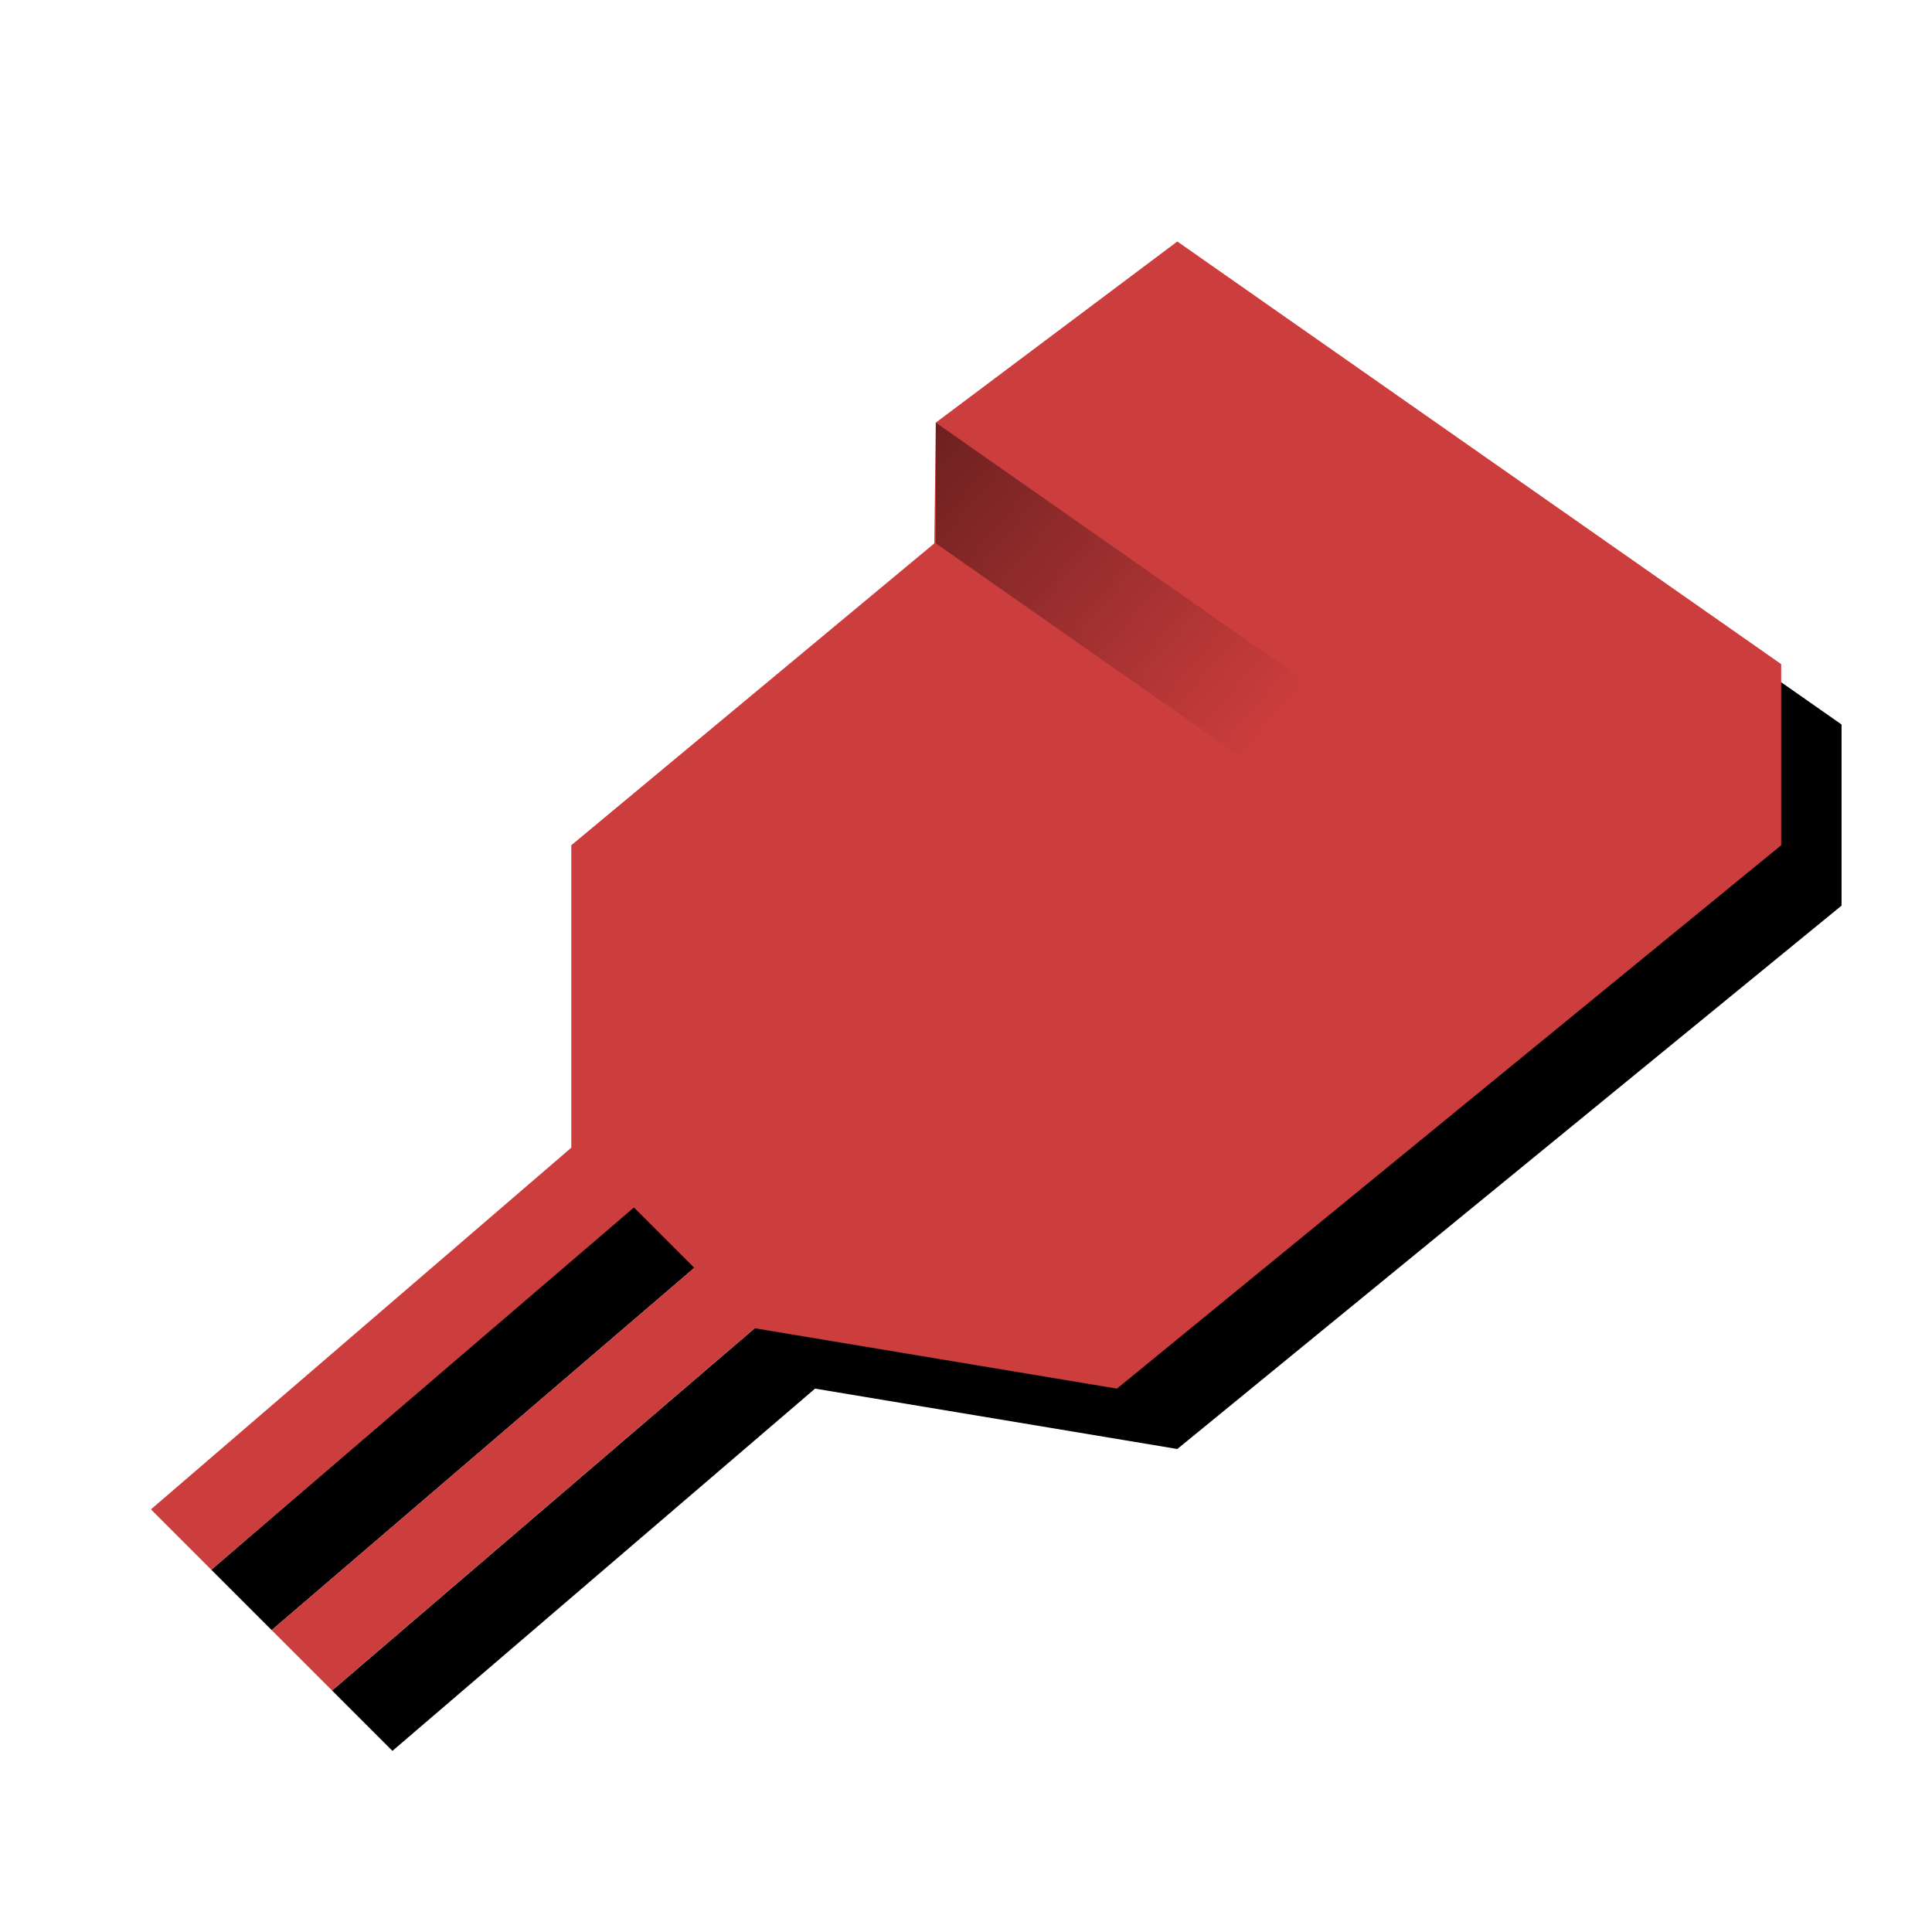<?xml version="1.0" encoding="UTF-8"?>
<svg width="640px" height="640px" viewBox="0 0 640 640" version="1.1" xmlns="http://www.w3.org/2000/svg" xmlns:xlink="http://www.w3.org/1999/xlink">
    <!-- Generator: Sketch 46.2 (44496) - http://www.bohemiancoding.com/sketch -->
    <title>2</title>
    <desc>Created with Sketch.</desc>
    <defs>
        <polygon id="path-1" points="310 140 309.504 180 189.25 280 189.25 380.187 50 500 70 520 210 400 230 420 90 540 110 560 250 440 370 460 590.039 280 590.039 220 390 80"></polygon>
        <filter x="-2.8%" y="-3.1%" width="111.1%" height="112.5%" filterUnits="objectBoundingBox" id="filter-2">
            <feOffset dx="20" dy="20" in="SourceAlpha" result="shadowOffsetOuter1"></feOffset>
            <feGaussianBlur stdDeviation="5" in="shadowOffsetOuter1" result="shadowBlurOuter1"></feGaussianBlur>
            <feColorMatrix values="0 0 0 0 0   0 0 0 0 0   0 0 0 0 0  0 0 0 0.25 0" type="matrix" in="shadowBlurOuter1"></feColorMatrix>
        </filter>
        <linearGradient x1="0%" y1="0%" x2="61.803%" y2="47.942%" id="linearGradient-3">
            <stop stop-color="#6D2020" offset="0%"></stop>
            <stop stop-color="#CC3D3D" offset="100%"></stop>
        </linearGradient>
    </defs>
    <g id="Page-1" stroke="none" stroke-width="1" fill="none" fill-rule="evenodd">
        <g id="2">
            <g id="Path-2">
                <use fill="black" fill-opacity="1" filter="url(#filter-2)" xlink:href="#path-1"></use>
                <use fill="#CC3D3D" fill-rule="evenodd" xlink:href="#path-1"></use>
            </g>
            <polygon id="Path-40" fill="url(#linearGradient-3)" points="310 140 510 280 510 320 310 180"></polygon>
        </g>
    </g>
</svg>